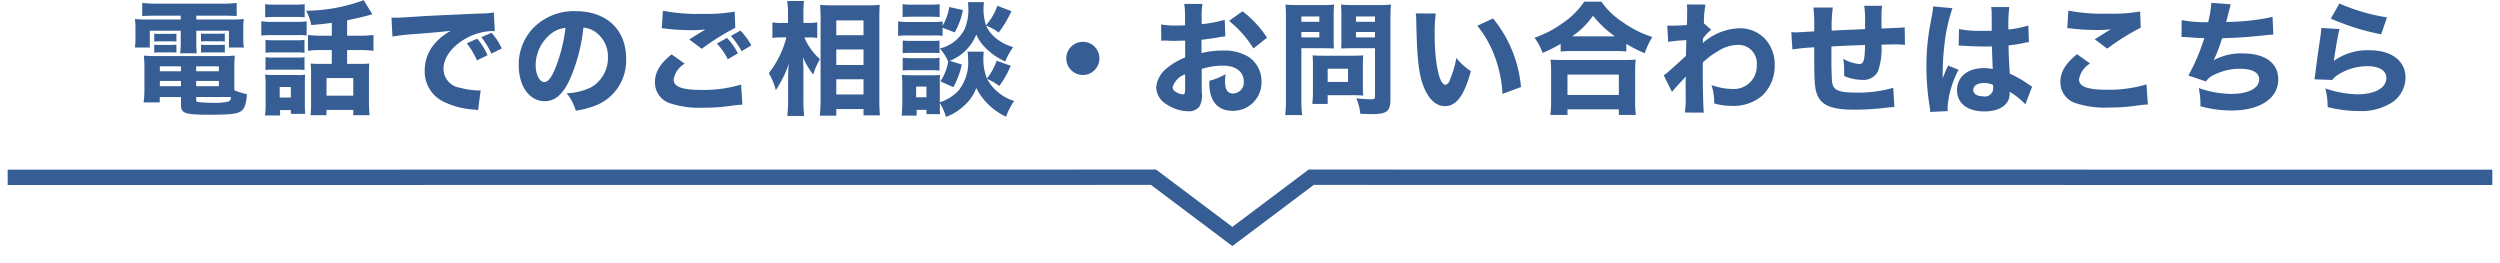 <svg id="kaigo_home_info_img_tel_text.svg" data-name="kaigo/home_info/img_tel_text.svg" xmlns="http://www.w3.org/2000/svg" width="326" height="34.344" viewBox="0 0 326 34.344">
  <defs>
    <style>
      .cls-1 {
        fill: #365e95;
      }

      .cls-1, .cls-2 {
        fill-rule: evenodd;
      }

      .cls-2 {
        fill: none;
        stroke: #365e95;
        stroke-width: 2px;
      }
    </style>
  </defs>
  <path id="電話でのご相談_お問い合わせはこちら_" data-name="電話でのご相談・お問い合わせはこちら  " class="cls-1" d="M138.566,636.921v0.5h-3.888a19.418,19.418,0,0,1-2.08-.064,10.852,10.852,0,0,1,.064,1.376v1.04a7.689,7.689,0,0,1-.08,1.3h1.952v-2.192h4.032v1.456a10.006,10.006,0,0,1-.08,1.487h2.176a11.188,11.188,0,0,1-.064-1.487v-1.456h4.255v2.192h1.952a7.574,7.574,0,0,1-.08-1.3v-1.04a10.38,10.38,0,0,1,.064-1.376,19.408,19.408,0,0,1-2.079.064H140.6v-0.5h3.568c0.768,0,1.152.016,1.695,0.048v-1.712a16.454,16.454,0,0,1-1.887.1h-8.528a17.61,17.61,0,0,1-1.9-.1v1.712c0.544-.032.976-0.048,1.728-0.048h3.3Zm6.991,9.423V643.72a13.769,13.769,0,0,1,.064-1.6,13.761,13.761,0,0,1-1.631.065h-8.656a13.722,13.722,0,0,1-1.584-.065,12.148,12.148,0,0,1,.08,1.6v2.832a13.411,13.411,0,0,1-.1,1.68h2.1v-0.7H138.6v0.992c0,1.136.5,1.312,3.664,1.312,3.663,0,4.3-.16,4.687-1.2a5.545,5.545,0,0,0,.24-1.488,7.066,7.066,0,0,1-1.632-.512v-0.288Zm-4.975,1.184h4.527a0.577,0.577,0,0,1-.288.576,7.042,7.042,0,0,1-2.047.176,14.676,14.676,0,0,1-1.92-.1,0.262,0.262,0,0,1-.272-0.288v-0.368Zm-1.984-4v0.64h-2.752v-0.64H138.6Zm1.984,0h2.96v0.64h-2.96v-0.64Zm-1.984,1.9v0.688h-2.752v-0.688H138.6Zm1.984,0h2.96v0.688h-2.96v-0.688ZM135.11,640.3c0.24-.016.432-0.032,0.768-0.032h1.376a4.865,4.865,0,0,1,.752.032v-1.04c-0.176.016-.416,0.032-0.752,0.032h-1.376a4.766,4.766,0,0,1-.768-0.032v1.04Zm0,1.44a5.436,5.436,0,0,1,.768-0.032h1.376a4.439,4.439,0,0,1,.752.032V640.7c-0.192.016-.384,0.032-0.752,0.032h-1.376a4.766,4.766,0,0,1-.768-0.032v1.04Zm6.1-1.456a5.671,5.671,0,0,1,.768-0.032h1.584a3.607,3.607,0,0,1,.672.032h0.08v-1.04c-0.192.016-.384,0.032-0.752,0.032h-1.584a4.766,4.766,0,0,1-.768-0.032v1.04Zm0,1.456a5.436,5.436,0,0,1,.768-0.032h1.584a4.439,4.439,0,0,1,.752.032V640.7c-0.16.016-.4,0.032-0.752,0.032h-1.584a4.874,4.874,0,0,1-.768-0.032v1.04Zm17.056-2.208H157a14.334,14.334,0,0,1-1.84-.1V641.5a14.235,14.235,0,0,1,1.824-.1h1.28v1.807h-1.568c-0.48,0-.832-0.016-1.184-0.048,0.032,0.464.049,0.72,0.049,1.216v3.84a15.052,15.052,0,0,1-.064,1.68h2.079v-0.688h3.488V649.9h2.128c-0.048-.432-0.08-1.1-0.08-1.76V644.5q0-.84.048-1.344a10.775,10.775,0,0,1-1.184.048h-1.712V641.4h1.616a14.951,14.951,0,0,1,1.824.1v-2.064a14.062,14.062,0,0,1-1.824.1h-1.616v-2.016c0.912-.176,2.144-0.464,2.832-0.656,0.24-.064.288-0.08,0.464-0.128l-1.136-1.84a21.983,21.983,0,0,1-7.5,1.376,7.26,7.26,0,0,1,.672,1.872c1.407-.128,1.679-0.16,2.671-0.288v1.68Zm-0.688,5.519h3.488v2.3h-3.488v-2.3Zm-8-7.919c0.384-.032.784-0.048,1.392-0.048h2.368c0.656,0,.992.016,1.392,0.048v-1.712a10.808,10.808,0,0,1-1.392.064h-2.368a10.65,10.65,0,0,1-1.392-.064v1.712Zm-0.5,2.384a9.979,9.979,0,0,1,1.3-.064h3.376a7.857,7.857,0,0,1,1.232.048v-1.84a8.66,8.66,0,0,1-1.3.064h-3.312a7.241,7.241,0,0,1-1.3-.08v1.872Zm0.544,2.24a6.037,6.037,0,0,1,1.008-.048h3.1a8.251,8.251,0,0,1,.976.048v-1.68a7.041,7.041,0,0,1-.976.048h-3.1a8.1,8.1,0,0,1-1.008-.048v1.68Zm0,2.255a5.735,5.735,0,0,1,.992-0.048H153.7a5.84,5.84,0,0,1,1.008.048v-1.68a5.256,5.256,0,0,1-.976.048h-3.1a6.037,6.037,0,0,1-1.008-.048v1.68Zm1.9,5.216h1.408v0.5h1.872a11.247,11.247,0,0,1-.048-1.216v-2.8a9.862,9.862,0,0,1,.032-1.1,5.187,5.187,0,0,1-1.024.048h-2.976c-0.512,0-.816-0.016-1.216-0.048a9.893,9.893,0,0,1,.064,1.232v2.592a10.805,10.805,0,0,1-.08,1.5h1.968v-0.7Zm-0.048-3.008h1.456v1.376h-1.456v-1.376Zm27.1-4.144a8.587,8.587,0,0,0-1.344-2.159l-1.36.608a10.209,10.209,0,0,1,1.328,2.224Zm1.855-.879a8.21,8.21,0,0,0-1.327-2.048l-1.328.576a10.636,10.636,0,0,1,1.3,2.143Zm-14.255-1.552a23.045,23.045,0,0,1,2.352-.288c3.568-.272,3.632-0.288,5.232-0.464-2.224,1.28-3.376,3.04-3.376,5.2a4.359,4.359,0,0,0,2.528,4.08,10.528,10.528,0,0,0,3.872.992,3.893,3.893,0,0,1,.56.08l0.336-2.592c-0.192.016-.3,0.016-0.4,0.016a10.44,10.44,0,0,1-2.368-.368,2.5,2.5,0,0,1-2.08-2.432c0-1.456,1.088-2.943,2.9-3.967a7.372,7.372,0,0,1,3.408-.976,3.491,3.491,0,0,1,.384.016l-0.128-2.448a9.43,9.43,0,0,1-1.792.144c-4.4.192-7.152,0.32-8.256,0.4-2.272.144-2.368,0.144-2.672,0.144-0.064,0-.256,0-0.624-0.016Zm24.9-1.168a3.112,3.112,0,0,1,1.488.512,3.888,3.888,0,0,1,1.712,3.343,4.395,4.395,0,0,1-2.208,3.936,8.021,8.021,0,0,1-3.167.768,6.541,6.541,0,0,1,1.183,2.272,11.422,11.422,0,0,0,2.544-.656,6.276,6.276,0,0,0,4.016-6.175c0-3.744-2.56-6.144-6.575-6.144a7.423,7.423,0,0,0-5.632,2.3,6.9,6.9,0,0,0-1.792,4.751c0,2.752,1.408,4.688,3.392,4.688,1.376,0,2.432-.944,3.328-2.976A22.6,22.6,0,0,0,191.079,638.473Zm-2.335.032a20.58,20.58,0,0,1-1.28,5.151c-0.512,1.3-1.008,1.92-1.472,1.92-0.624,0-1.136-.976-1.136-2.176a5.244,5.244,0,0,1,1.968-4.1A3.6,3.6,0,0,1,188.744,638.505Zm21.568,1.056a10.363,10.363,0,0,1,1.392,1.983l1.28-.751a9.289,9.289,0,0,0-1.424-1.936Zm-1.824.992a8.805,8.805,0,0,1,1.424,2.047l1.312-.768a8.036,8.036,0,0,0-1.424-2.015Zm-7.184-1.984a2.774,2.774,0,0,1,.56.048,30.051,30.051,0,0,0,3.312.192,14.231,14.231,0,0,0,1.824-.1c-0.464.272-1.552,0.944-2.112,1.312l1.632,1.216a30.022,30.022,0,0,1,4.368-2.736l-0.08-2.112a21.47,21.47,0,0,1-4.192.288,24.008,24.008,0,0,1-5.168-.4Zm1.28,3.392c-1.52,1.215-2.176,2.335-2.176,3.647a2.852,2.852,0,0,0,2.144,2.784,12.3,12.3,0,0,0,4.208.528,25.21,25.21,0,0,0,3.616-.256,13.727,13.727,0,0,1,1.44-.144L211.64,645.9a17.1,17.1,0,0,1-5.2.7c-2.5,0-3.6-.416-3.6-1.344a3.019,3.019,0,0,1,1.44-2.08Zm18.017-2.208a6.667,6.667,0,0,1,.976.064v-2.032a6.281,6.281,0,0,1-1.008.08h-0.8v-1.2a11.855,11.855,0,0,1,.08-1.664h-2.192a11.278,11.278,0,0,1,.1,1.68v1.184h-0.832a5.83,5.83,0,0,1-1.2-.08v2.048a5.769,5.769,0,0,1,1.168-.08h0.656a12.557,12.557,0,0,1-2.288,4.655,8.945,8.945,0,0,1,.912,2.224,13.266,13.266,0,0,0,.848-1.456,11.808,11.808,0,0,0,.832-2c-0.048.464-.08,1.472-0.08,2.16v2.64a14.187,14.187,0,0,1-.112,2.016h2.208a17.311,17.311,0,0,1-.1-2.016v-3.744c0-.8-0.016-1.215-0.064-1.9a10.512,10.512,0,0,0,1.344,2.272,8.329,8.329,0,0,1,.88-2.016,7.894,7.894,0,0,1-2.032-2.831h0.7Zm3.456,10.191V649.1h3.551v0.816h2.144a18.925,18.925,0,0,1-.08-2.064v-10.7c0-.688.016-1.152,0.048-1.648a11.405,11.405,0,0,1-1.472.064h-4.815c-0.608,0-1.04-.016-1.488-0.048,0.048,0.752.064,1.152,0.064,1.68v10.655c0,0.768-.032,1.456-0.1,2.1h2.144Zm0-12.415h3.551v1.936h-3.551v-1.936Zm0,3.791h3.551v2.032h-3.551V641.32Zm0,3.888h3.551v1.984h-3.551v-1.984Zm17.152-10.063a3.952,3.952,0,0,1,.064.7,6.37,6.37,0,0,1-.48,2.816,4.831,4.831,0,0,1-3.232,2.528,6.662,6.662,0,0,1,1.088,1.711,6.4,6.4,0,0,1-1.024,2.576l1.7,0.768a11.1,11.1,0,0,0,1.1-2.959l-1.568-.481a6.147,6.147,0,0,0,3.456-3.423,5.471,5.471,0,0,0,1.248,1.776,8.206,8.206,0,0,0,2.528,1.727,8.653,8.653,0,0,1,1.04-1.871,6.136,6.136,0,0,1-2.592-1.456,4.122,4.122,0,0,1-.944-1.344,6.145,6.145,0,0,1,1.632.9,13.214,13.214,0,0,0,1.664-2.784l-1.824-.7a8.018,8.018,0,0,1-1.488,2.544,6.977,6.977,0,0,1-.32-2.112,5.44,5.44,0,0,1,.064-0.912h-2.112Zm-3.3,3.344L239.5,639.1a10.267,10.267,0,0,0,1.072-2.912l-1.792-.4a6.629,6.629,0,0,1-.864,2.432v-0.544a8.8,8.8,0,0,1-1.3.064h-3.2a7.134,7.134,0,0,1-1.3-.08v1.9a9.67,9.67,0,0,1,1.3-.064h3.263a7.633,7.633,0,0,1,1.232.048v-1.056Zm-0.352,9.823a6.581,6.581,0,0,1,.8,1.808,6.915,6.915,0,0,0,2.32-1.424,5.622,5.622,0,0,0,1.632-2.352,8.2,8.2,0,0,0,3.888,3.744,8.433,8.433,0,0,1,1.056-2.048,6.06,6.06,0,0,1-3.536-2.88,7.308,7.308,0,0,1,1.6.928,13.1,13.1,0,0,0,1.488-2.64l-1.84-.655a7.906,7.906,0,0,1-1.264,2.319,6.808,6.808,0,0,1-.464-2.623,7.28,7.28,0,0,1,.048-0.88h-2.112a4.931,4.931,0,0,1,.064.928,5.742,5.742,0,0,1-1.248,4.143,5.419,5.419,0,0,1-2.432,1.52v-2.464a9.554,9.554,0,0,1,.032-1.1,4.529,4.529,0,0,1-.944.048h-2.943a10.345,10.345,0,0,1-1.1-.048,9.968,9.968,0,0,1,.064,1.216v2.528c0,0.48-.032,1.008-0.08,1.568h1.951v-0.752h1.28v0.56h1.776a8.9,8.9,0,0,1-.032-1.04v-0.4Zm-3.088-2.144h1.344v1.392h-1.344v-1.392ZM232.7,637.1c0.384-.032.736-0.048,1.36-0.048h2.111c0.64,0,.912.016,1.36,0.048v-1.68a9.962,9.962,0,0,1-1.36.064h-2.111a9.962,9.962,0,0,1-1.36-.064v1.68Zm0.016,4.719a5.461,5.461,0,0,1,.976-0.047h2.879a5.35,5.35,0,0,1,.944.047v-1.663a4.967,4.967,0,0,1-.944.048H233.69a7.706,7.706,0,0,1-.976-0.048v1.663Zm0,2.256a7.093,7.093,0,0,1,.96-0.048h2.863a6.884,6.884,0,0,1,.976.048v-1.664a6.485,6.485,0,0,1-.944.049H233.69a7.162,7.162,0,0,1-.976-0.049v1.664Zm23.488-3.743a2.16,2.16,0,1,0,2.16,2.16A2.15,2.15,0,0,0,256.2,640.329Zm18.5-2.88a16.993,16.993,0,0,1-3.008.576v-0.784a11.178,11.178,0,0,1,.1-1.856h-2.367a12.364,12.364,0,0,1,.1,1.984v0.8a1.57,1.57,0,0,1-.32.016c-0.592.016-.64,0.016-0.784,0.016a10.635,10.635,0,0,1-2.016-.144l0.016,2.128c0.176-.016.32-0.016,0.4-0.016h0.272c0.832,0.032.864,0.032,1.008,0.032,0.208,0,.64-0.016,1.44-0.032v2.191a9.109,9.109,0,0,0-2.352,1.376,3.607,3.607,0,0,0-1.424,2.528,2.672,2.672,0,0,0,1.344,2.208,5.314,5.314,0,0,0,2.847.912,1.725,1.725,0,0,0,1.472-.656,3.063,3.063,0,0,0,.272-1.856v-3.008a9.083,9.083,0,0,1,2.768-.432c1.68,0,2.72.8,2.72,2.064a1.441,1.441,0,0,1-1.392,1.568c-0.736,0-1.056-.5-1.056-1.648a4.818,4.818,0,0,1,.08-0.88,7.891,7.891,0,0,1-2.112.864,3,3,0,0,0-.016.336c0,2.3,1.072,3.584,3.008,3.584A3.7,3.7,0,0,0,279.5,645.5a3.832,3.832,0,0,0-1.616-3.168,6,6,0,0,0-3.392-.863,10.749,10.749,0,0,0-2.816.335v-1.743c0.736-.08,1.168-0.144,1.968-0.272a10.157,10.157,0,0,1,1.136-.176Zm-5.167,9.071c0,0.528-.064.656-0.3,0.656a1.817,1.817,0,0,1-.88-0.3,0.776,0.776,0,0,1-.448-0.624,2.536,2.536,0,0,1,1.632-1.68v1.952Zm10.687-6.735a13.687,13.687,0,0,0-3.2-3.44l-1.76,1.248a14.053,14.053,0,0,1,3.184,3.6Zm4.481,1.376h2.848c0.48,0,.944.016,1.392,0.032-0.032-.336-0.032-0.624-0.032-1.424v-2.816c0-.624.016-0.96,0.048-1.488a13.182,13.182,0,0,1-1.632.064h-3.072a14.577,14.577,0,0,1-1.632-.064,18.04,18.04,0,0,1,.064,1.824v10.527a15.357,15.357,0,0,1-.1,2.064H284.8a15.406,15.406,0,0,1-.1-2.048v-6.671Zm0-4.144h2.336v0.7H284.7v-0.7Zm0,2.032h2.336v0.7H284.7v-0.7Zm11.615-1.792c0-.816.016-1.28,0.064-1.792a14.375,14.375,0,0,1-1.631.064H291.5a14.216,14.216,0,0,1-1.632-.064c0.032,0.464.048,0.9,0.048,1.488v2.816c0,0.736,0,1.024-.032,1.424,0.368-.016.9-0.032,1.392-0.032H294.3v6.271c0,0.32-.08.384-0.512,0.384a17.032,17.032,0,0,1-1.92-.128,6.742,6.742,0,0,1,.512,2.016c1.072,0.048,1.232.048,1.456,0.048,2.048,0,2.479-.352,2.479-2.016V637.257Zm-4.5-.24h2.48v0.7h-2.48v-0.7Zm0,2.032h2.48v0.7h-2.48v-0.7Zm0.9,4.207c0-.5.016-0.832,0.048-1.168-0.352.032-.72,0.048-1.264,0.048h-4.112c-0.512,0-.864-0.016-1.232-0.048,0.032,0.353.048,0.72,0.048,1.185v3.583a15.532,15.532,0,0,1-.08,1.568h2v-1.136h3.44c0.48,0,.8.016,1.2,0.048a11.138,11.138,0,0,1-.048-1.152v-2.928Zm-4.592.576h2.656v1.728h-2.656v-1.728Zm11.489-7.215a8.5,8.5,0,0,1,.064,1.072c0.1,4.848.32,6.879,0.976,8.511,0.672,1.664,1.616,2.512,2.784,2.512,1.472,0,2.511-1.424,3.359-4.56a7.866,7.866,0,0,1-1.887-1.728,13.384,13.384,0,0,1-.848,2.848,0.832,0.832,0,0,1-.576.656c-0.816,0-1.408-2.832-1.408-6.655a18.778,18.778,0,0,1,.144-2.64Zm8.031,1.616a14.16,14.16,0,0,1,2.3,4.1,16.333,16.333,0,0,1,.976,4.784l2.416-.9a16.392,16.392,0,0,0-3.648-8.943Zm10.865,3.359a13.071,13.071,0,0,1,1.44-.063H325.6a12.258,12.258,0,0,1,1.472.063V640.6a16.7,16.7,0,0,0,2.4,1.215,10.2,10.2,0,0,1,.992-2.111,14.126,14.126,0,0,1-3.92-1.984,9.959,9.959,0,0,1-2.72-2.624h-2.24A10.216,10.216,0,0,1,319,637.721a14.4,14.4,0,0,1-3.9,2.08,7.527,7.527,0,0,1,1.056,1.968,16.165,16.165,0,0,0,2.352-1.184v1.007Zm1.5-1.983a10.856,10.856,0,0,0,2.72-2.688,13.473,13.473,0,0,0,2.848,2.688h-5.568ZM319.4,649.864v-0.736h6.7v0.736h2.224a10.41,10.41,0,0,1-.1-1.712v-3.888a11.119,11.119,0,0,1,.08-1.616c-0.384.032-.784,0.048-1.456,0.048h-8.208c-0.672,0-1.088-.016-1.456-0.048a11.537,11.537,0,0,1,.08,1.616v3.872a13.317,13.317,0,0,1-.1,1.728H319.4Zm0-5.264h6.7v2.656h-6.7V644.6Zm13.633,2.272a10.013,10.013,0,0,1,.656-0.784c0.592-.624.592-0.624,1.152-1.232-0.016.192-.032,0.464-0.032,0.928v1.3a15.057,15.057,0,0,1-.1,2.464l2.464,0.016c-0.064-.768-0.128-2.864-0.128-4.992v-1.551a10.377,10.377,0,0,1,1.92-1.441,5.012,5.012,0,0,1,2.559-.847,2.39,2.39,0,0,1,2.56,2.576,2.994,2.994,0,0,1-3.184,3.167,8.123,8.123,0,0,1-2.719-.512,7.387,7.387,0,0,1,.352,2.4,8.354,8.354,0,0,0,2.319.32,5.794,5.794,0,0,0,3.936-1.328,5.348,5.348,0,0,0,1.632-3.984,4.875,4.875,0,0,0-1.312-3.487,4.532,4.532,0,0,0-3.184-1.328,7.531,7.531,0,0,0-4.879,1.936,0.785,0.785,0,0,0,.016-0.176v-0.3a0.551,0.551,0,0,1,.016-0.144,6.019,6.019,0,0,1,1.072-1.12l-0.96-.832a12.544,12.544,0,0,1,.208-2.448l-2.432-.016a7,7,0,0,1,.048.736v0.128c0,0.192-.016.4-0.016,0.608a12.084,12.084,0,0,1-.032,1.216c-0.8.048-1.584,0.08-2.016,0.08-0.16,0-.288,0-0.544-0.016l0.128,2.128a20.155,20.155,0,0,1,2.368-.224c-0.048,1.487-.048,1.568-0.048,2.047-2,1.824-2.528,2.288-2.9,2.544Zm18.432-11.023a17.665,17.665,0,0,1,.112,2.448v0.672c-1.455.08-2.271,0.128-2.479,0.128-0.112,0-.272-0.016-0.512-0.032l0.144,2.255a26.123,26.123,0,0,1,2.847-.272v1.328c0,2.976.064,3.952,0.336,4.72,0.528,1.5,1.872,2.08,4.848,2.08a35.219,35.219,0,0,0,3.808-.208c0.848-.1.848-0.1,1.456-0.144l-0.144-2.5a16.288,16.288,0,0,1-4.784.624c-2.384,0-3.056-.3-3.2-1.424-0.032-.368-0.08-1.76-0.08-2.688v-1.9c1.424-.08,2.88-0.144,4.384-0.192-0.032,2.032-.176,2.479-0.768,2.479a5.091,5.091,0,0,1-2.08-.687,9.183,9.183,0,0,1,.128,1.551v0.7a5.932,5.932,0,0,0,2.3.5,2.13,2.13,0,0,0,2.1-1.088,8.982,8.982,0,0,0,.464-3.5c1.376-.032,1.472-0.032,1.76-0.032a11.716,11.716,0,0,1,1.3.064l-0.032-2.3c-0.528.064-.528,0.064-3.024,0.16v-1.728a9.758,9.758,0,0,1,.08-1.232h-2.336a12.57,12.57,0,0,1,.1,2.448c0,0.064.016,0.288,0.016,0.592-2.288.1-2.288,0.1-4.352,0.192a17.346,17.346,0,0,1,.144-3.008h-2.528Zm18.945,4.992a0.282,0.282,0,0,1,.1-0.016c0.208,0,.208,0,0.464.016,0.688,0.048,2.112.1,2.688,0.1,0.352,0,.624,0,1.088-0.016,0.048,1.695.08,2.415,0.1,2.959a4.8,4.8,0,0,0-1.152-.128c-2.112,0-3.5,1.136-3.5,2.864s1.344,2.784,3.552,2.784c2.032,0,3.311-.9,3.311-2.3a1.972,1.972,0,0,0-.015-0.272,9.658,9.658,0,0,1,2.063,1.648l0.88-2.3c-0.176-.112-0.224-0.144-0.464-0.3a12.937,12.937,0,0,0-2.447-1.392c-0.128-2.048-.145-2.4-0.16-3.695a18.3,18.3,0,0,0,2.031-.32,3.933,3.933,0,0,1,.624-0.1l-0.08-2.176a13.555,13.555,0,0,1-2.592.528,18.324,18.324,0,0,1,.112-2.928h-2.367a4.084,4.084,0,0,1,.064.832c0.016,1.072.016,1.072,0.016,2.256-0.544.016-.832,0.016-1.28,0.016a14.155,14.155,0,0,1-2.992-.24Zm4.48,5.1a1.489,1.489,0,0,1,.016.336,1.074,1.074,0,0,1-1.328,1.152c-0.784,0-1.264-.32-1.264-0.832,0-.544.56-0.9,1.408-0.9A2.882,2.882,0,0,1,374.894,645.944Zm-7.808-10.223a8.931,8.931,0,0,1-.192,1.36c-0.32,1.728-.32,1.728-0.384,2.208a28.679,28.679,0,0,0-.3,4.3,32.38,32.38,0,0,0,.432,5.248c0.048,0.336.048,0.432,0.064,0.64l2.288-.112c-0.016-.288-0.032-0.448-0.032-0.512a12.654,12.654,0,0,1,1.44-4.88l-1.36-.544c-0.256.512-.368,0.8-0.72,1.664,0-.256.016-0.88,0.016-1.2a30.593,30.593,0,0,1,.208-3.087,22.348,22.348,0,0,1,1.056-4.864Zm17.489,2.832a2.774,2.774,0,0,1,.56.048,30.047,30.047,0,0,0,3.311.192,14.231,14.231,0,0,0,1.824-.1c-0.464.272-1.552,0.944-2.112,1.312l1.632,1.216a30.022,30.022,0,0,1,4.368-2.736l-0.08-2.112a21.47,21.47,0,0,1-4.192.288,24,24,0,0,1-5.167-.4Zm1.28,3.392c-1.52,1.215-2.176,2.335-2.176,3.647a2.852,2.852,0,0,0,2.144,2.784,12.292,12.292,0,0,0,4.207.528,25.21,25.21,0,0,0,3.616-.256,13.727,13.727,0,0,1,1.44-.144l-0.176-2.624a17.1,17.1,0,0,1-5.2.7c-2.5,0-3.6-.416-3.6-1.344a3.019,3.019,0,0,1,1.44-2.08Zm13.616-2.24h0.144c0.128,0,.288,0,0.528.016,1.344,0.1,1.44.112,1.6,0.112h0.7a24.723,24.723,0,0,1-2.08,4.895l2.3,0.768a2.432,2.432,0,0,1,1.1-.88,7.378,7.378,0,0,1,3.376-.768c1.568,0,2.464.5,2.464,1.376,0,1.168-1.424,1.9-3.664,1.9a13.222,13.222,0,0,1-4.224-.768,9.729,9.729,0,0,1,.224,2.384,15.624,15.624,0,0,0,4.1.544c3.68,0,6.048-1.584,6.048-4.048,0-2.144-1.712-3.392-4.64-3.392a7.561,7.561,0,0,0-3.776.881,19.125,19.125,0,0,0,1.088-2.864c1.808-.048,3.072-0.128,4.656-0.288s1.584-.16,2.032-0.192l-0.1-2.3a28.928,28.928,0,0,1-6.048.656c0.368-1.424.56-2.176,0.592-2.3l-2.528-.192a14.174,14.174,0,0,1-.416,2.528,17.076,17.076,0,0,1-3.456-.272Zm19.473-2.4a30.973,30.973,0,0,0,6.559,2.048l0.768-2.208a25.314,25.314,0,0,1-6.207-1.808Zm-1.232,1.216c-0.032.368-.048,0.576-0.1,0.96-0.32,2.111-.592,4.127-0.736,5.311-0.032.208-.032,0.224-0.064,0.432l2.32,0.08a3.074,3.074,0,0,1,.816-0.72,7.127,7.127,0,0,1,3.791-1.072c1.536,0,2.448.576,2.448,1.552,0,1.264-1.5,2.112-3.743,2.112a13.683,13.683,0,0,1-4.208-.768,9.461,9.461,0,0,1,.288,2.432,16.57,16.57,0,0,0,4.063.512,7.352,7.352,0,0,0,4.368-1.136,3.931,3.931,0,0,0,1.728-3.232c0-2.16-1.824-3.551-4.672-3.551a7.456,7.456,0,0,0-4.671,1.391c0.192-1.455.56-3.535,0.736-4.159Z" transform="translate(-115 -634.875)"/>
  <path id="シェイプ" class="cls-2" d="M116,658l149.418-.015,10.281,7.726,10.281-7.726L440,658" transform="translate(-115 -634.875)"/>
</svg>
